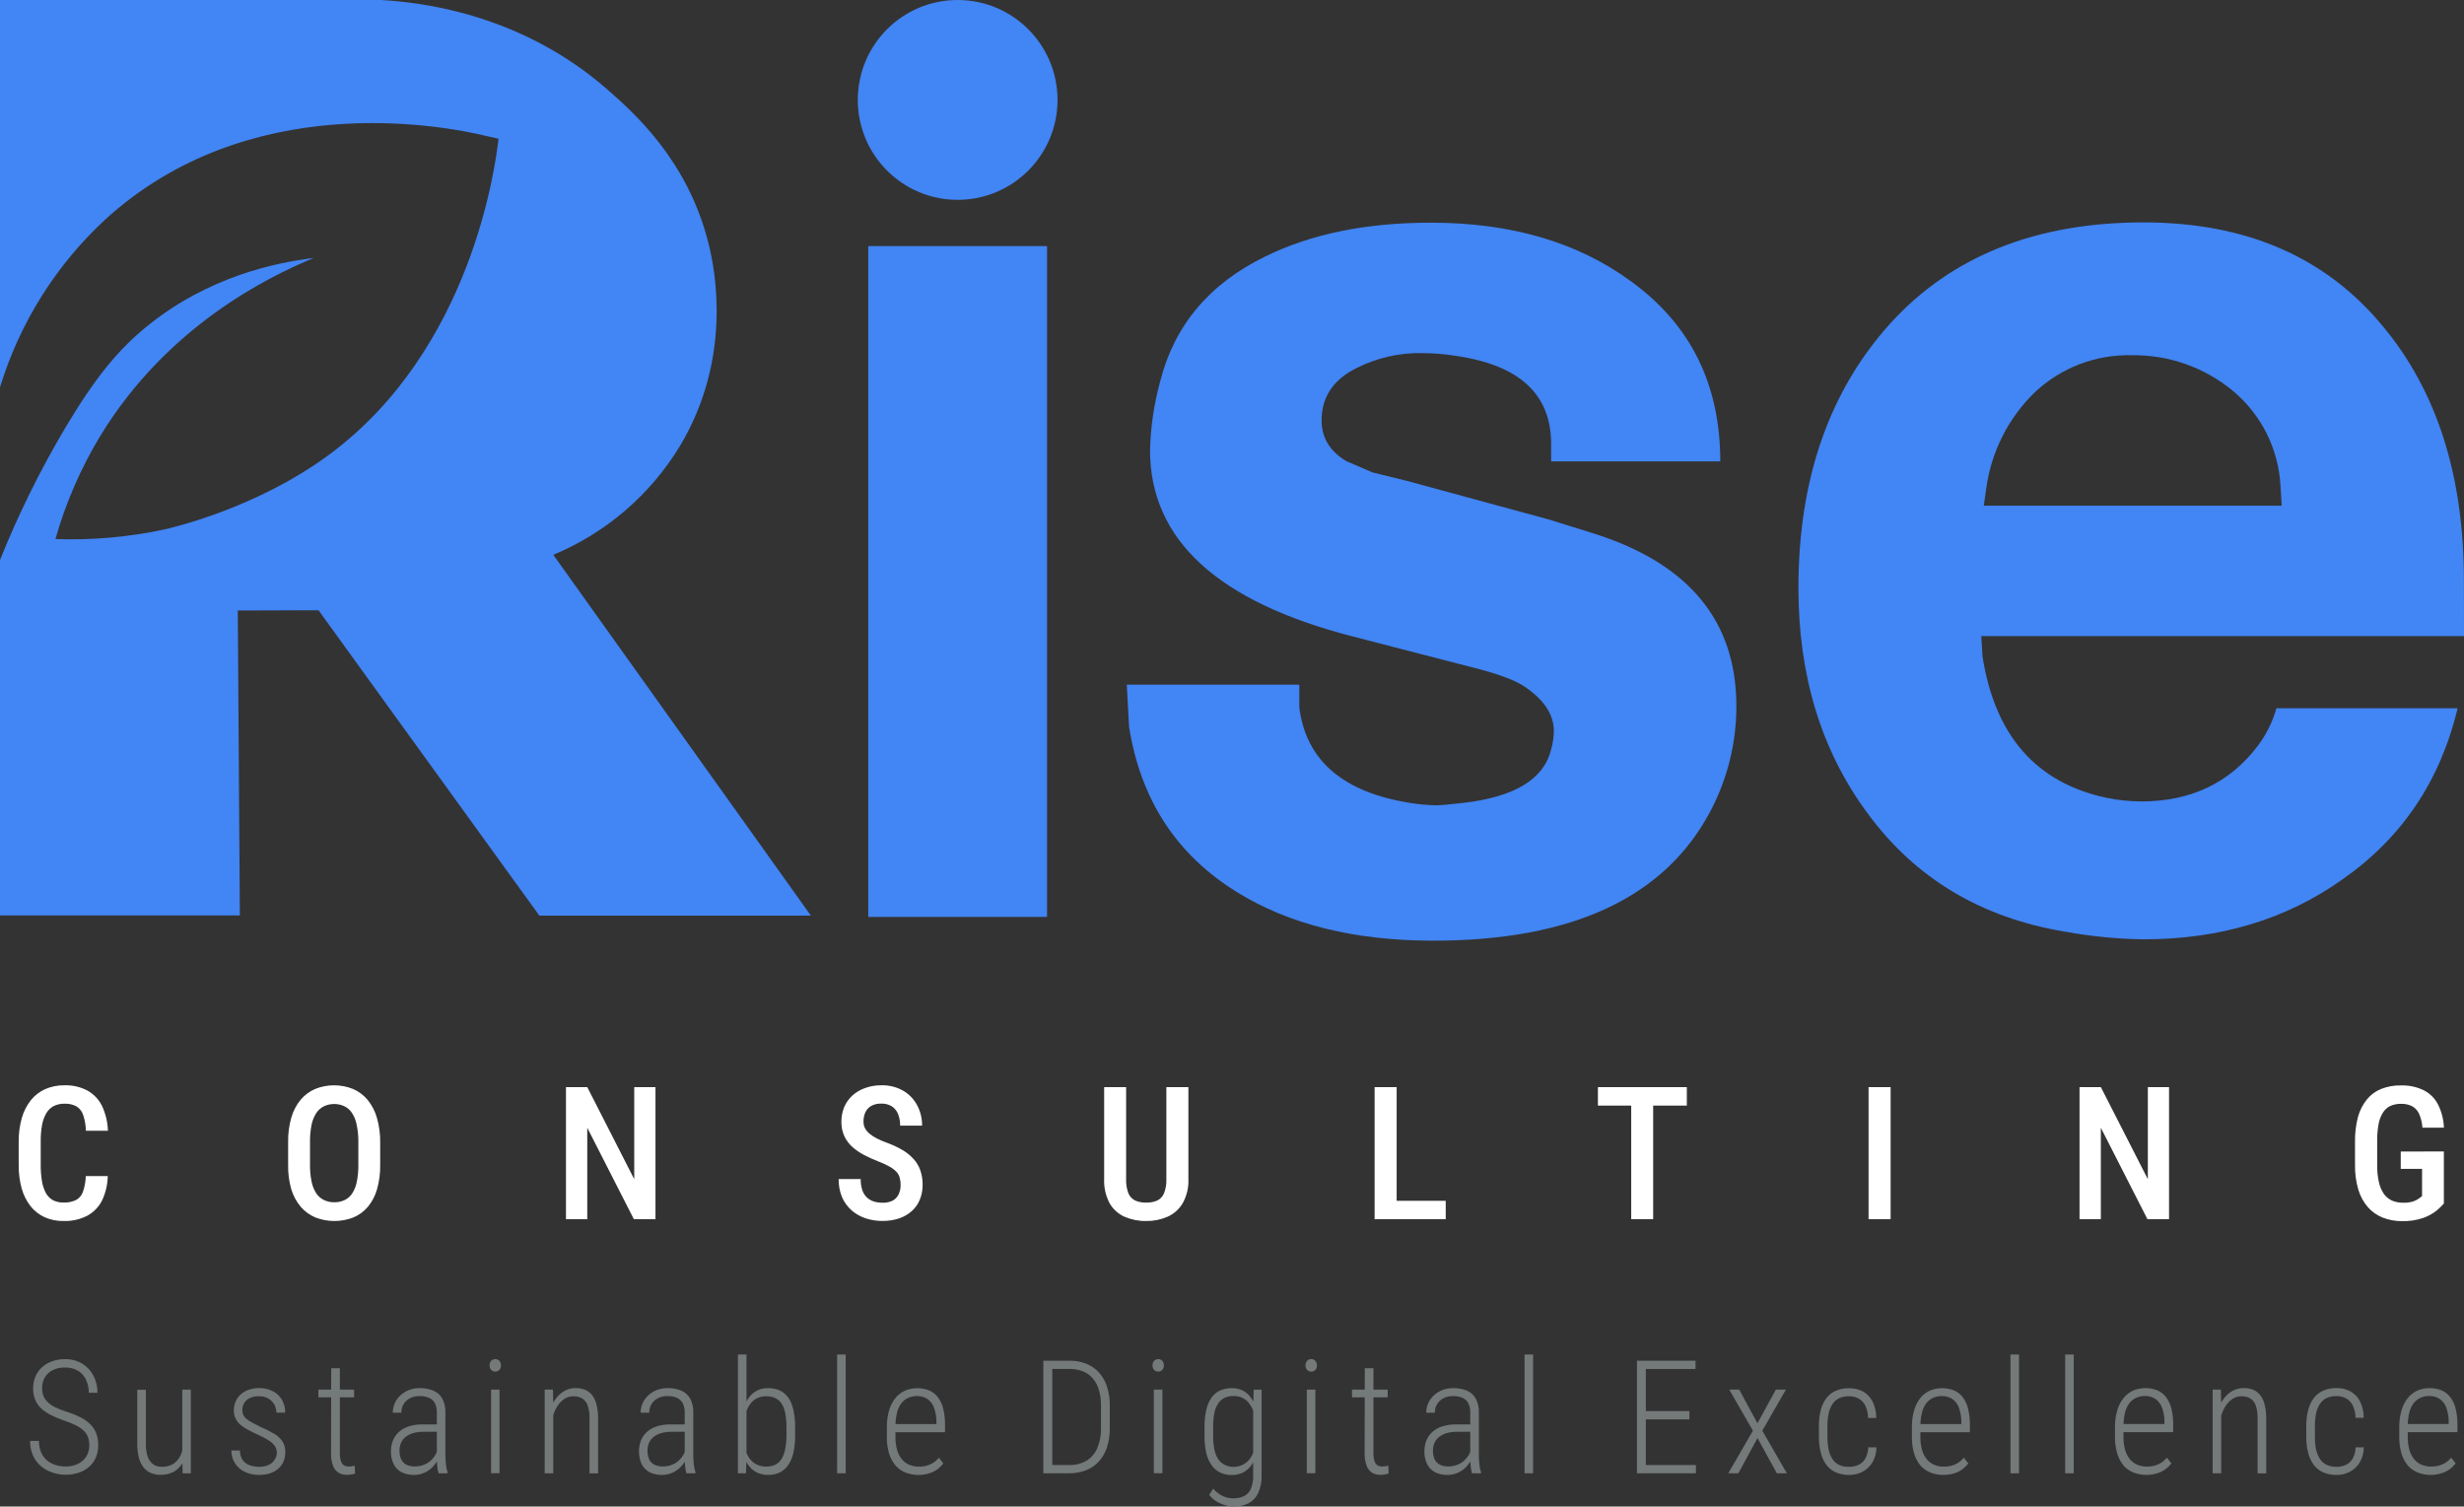 <svg width="1593" height="974" viewBox="0 0 1593 974" fill="none" xmlns="http://www.w3.org/2000/svg">
<rect x="0" y="0" width="1593" height="974" fill="#333333" stroke="none"/>
<path d="M524.245 591.941H348.686L205.925 394.538L153.728 394.703L155.068 591.817H0V362.033C11.759 332.763 25.729 304.432 41.787 277.284C61.866 243.459 76.833 225.721 95.057 210.912C134.597 178.84 178.033 169.786 202.833 166.775C172.488 179.315 107.673 211.387 64.711 282.028C52.165 302.789 42.458 325.139 35.85 348.482C59.335 349.332 82.835 347.281 105.818 342.377C110.271 341.407 165.478 328.929 212.873 293.887C304.775 225.824 320.237 107.807 322.298 89.699L314.712 87.987C285.088 80.809 160.283 57.544 67.865 142.086C36.069 171.548 12.652 208.919 0 250.389L0 0H246.187C271.276 1.382 336.214 8.456 392.555 57.75C410.49 73.405 445.145 104.466 458.215 158.03C462.338 174.53 473.552 231.599 439.661 288.215C420.523 319.821 391.821 344.506 357.715 358.691C413.253 436.407 468.763 514.156 524.245 591.941Z" fill="#4285F4"/>
<path d="M561.328 159.102V592.786H676.918V159.102H561.328Z" fill="#4285F4"/>
<path d="M728.477 442.658H840.005V457.322C844.307 491.56 868.145 512.144 911.519 519.074C917.334 520.029 923.212 520.553 929.104 520.641C930.691 520.641 936.299 520.146 945.967 519.074C979.158 515.279 998.11 503.777 1002.82 484.568C1003.93 480.675 1004.52 476.652 1004.58 472.605C1004.58 461.88 998.11 452.2 985.177 443.565C979.323 439.784 969.455 436.064 955.574 432.407L874.412 411.431C787.141 388.977 743.505 348.841 743.505 291.022C743.872 276.108 746.046 261.295 749.978 246.905C759.118 210.44 781.849 183.379 818.173 165.724C847.722 151.218 883.331 143.965 925.002 143.965C976.856 143.965 1019.98 156.581 1054.36 181.812C1092.91 209.656 1112.19 248.486 1112.19 298.303H1002.82V286.917C1002.82 254.88 982.243 235.925 941.081 230.054C933.882 228.896 926.603 228.303 919.312 228.28C904.547 228.013 889.943 231.377 876.782 238.077C861.871 245.557 854.422 256.798 854.436 271.799C854.436 283.061 859.796 291.854 870.515 298.179L887.358 305.418L909.705 310.925L1001.24 335.82L1029.48 344.626C1091.53 363.959 1122.56 401.208 1122.58 456.373C1122.64 480.166 1116.84 503.607 1105.69 524.622C1076.17 580.296 1016.47 608.14 926.589 608.153C875.807 608.153 833.532 597.697 799.764 576.783C760.719 552.72 737.451 517.1 729.961 469.924L728.477 442.658Z" fill="#4285F4"/>
<path d="M1593 411.244H1280.92L1281.69 424.196C1289.67 475.553 1316.38 506.078 1361.82 515.772C1369.24 517.316 1376.79 518.104 1384.37 518.123C1416.48 518.123 1441.62 506.099 1459.8 482.05C1465.23 474.793 1469.27 466.599 1471.74 457.877H1588.89C1577.64 504.93 1552.76 541.856 1514.25 568.655C1477.96 594.395 1435.19 607.272 1385.94 607.285C1368.97 607.044 1352.06 605.402 1335.37 602.377C1280.7 593.37 1237.93 567.685 1207.06 525.321C1177.48 485.226 1162.7 436.812 1162.7 380.079C1162.7 309.871 1182.55 252.809 1222.27 208.891C1261.85 165.496 1316.36 143.791 1385.79 143.777C1452.17 143.777 1503.83 166.245 1540.76 211.18C1575.56 253.035 1592.95 307.768 1592.94 375.377L1593 411.244ZM1282.55 326.928H1475.14L1474.36 314.182C1473.75 302.402 1470.72 290.875 1465.45 280.32C1460.19 269.766 1452.81 260.412 1443.76 252.843C1425.31 237.475 1401.96 229.247 1377.96 229.66C1354.78 229.15 1332.33 237.781 1315.45 253.689C1298.37 270.295 1287.33 292.153 1284.12 315.77L1282.55 326.928Z" fill="#4285F4"/>
<path d="M619.137 129.196C654.796 129.196 683.704 100.274 683.704 64.598C683.704 28.921 654.796 0 619.137 0C583.478 0 554.57 28.921 554.57 64.598C554.57 100.274 583.478 129.196 619.137 129.196Z" fill="#4285F4"/>
<path d="M55.457 760.365H69.661C69.569 765.828 68.311 771.207 65.971 776.143C63.837 780.332 60.479 783.77 56.343 786.002C51.642 788.385 46.418 789.548 41.15 789.385C36.924 789.477 32.73 788.639 28.863 786.93C25.321 785.307 22.208 782.877 19.772 779.835C17.138 776.425 15.185 772.538 14.02 768.388C12.671 763.401 12.018 758.251 12.082 753.084V737.946C12.037 732.772 12.731 727.619 14.144 722.642C15.341 718.481 17.337 714.593 20.019 711.195C22.495 708.126 25.669 705.693 29.276 704.1C33.178 702.414 37.394 701.577 41.645 701.645C46.817 701.474 51.945 702.646 56.529 705.049C60.621 707.325 63.916 710.802 65.971 715.011C68.312 720.038 69.603 725.492 69.764 731.036H55.519C55.47 727.562 54.879 724.118 53.766 720.827C53.029 718.51 51.485 716.534 49.417 715.258C47.037 714.011 44.369 713.42 41.686 713.546C39.268 713.486 36.871 714.01 34.697 715.072C32.732 716.142 31.093 717.724 29.956 719.651C28.615 722.001 27.681 724.56 27.193 727.221C26.574 730.719 26.284 734.269 26.328 737.822V753.084C26.294 756.537 26.549 759.987 27.09 763.397C27.479 766.079 28.308 768.678 29.544 771.09C30.577 773.061 32.141 774.705 34.058 775.834C36.223 776.967 38.647 777.515 41.088 777.422C43.857 777.555 46.617 777.01 49.128 775.834C51.22 774.697 52.815 772.823 53.602 770.574C54.746 767.288 55.372 763.844 55.457 760.365ZM245.797 738.544V753.084C245.902 758.438 245.207 763.777 243.736 768.925C242.556 773.094 240.52 776.972 237.757 780.31C235.213 783.289 231.998 785.622 228.377 787.116C220.522 790.141 211.824 790.141 203.969 787.116C200.345 785.595 197.116 783.267 194.527 780.31C191.717 776.972 189.613 773.099 188.343 768.925C186.86 763.779 186.165 758.438 186.281 753.084V738.544C186.163 733.129 186.858 727.727 188.343 722.518C189.542 718.294 191.598 714.362 194.383 710.968C196.948 707.939 200.18 705.546 203.825 703.976C211.637 700.875 220.338 700.875 228.151 703.976C231.805 705.53 235.04 707.925 237.592 710.968C240.369 714.368 242.424 718.298 243.633 722.518C245.141 727.724 245.871 733.124 245.797 738.544ZM231.676 753.084V738.379C231.74 734.638 231.381 730.901 230.604 727.241C230.114 724.527 229.099 721.934 227.615 719.61C226.415 717.721 224.717 716.201 222.708 715.217C220.625 714.238 218.351 713.731 216.049 713.731C213.748 713.731 211.474 714.238 209.391 715.217C207.388 716.218 205.687 717.734 204.464 719.61C202.983 721.943 201.949 724.53 201.413 727.241C200.698 730.909 200.366 734.642 200.423 738.379V753.043C200.367 756.749 200.72 760.449 201.474 764.078C202.015 766.748 203.05 769.295 204.526 771.585C205.789 773.418 207.509 774.889 209.514 775.855C211.582 776.83 213.846 777.317 216.132 777.278C218.438 777.319 220.722 776.832 222.811 775.855C224.795 774.907 226.479 773.429 227.676 771.585C229.147 769.299 230.162 766.75 230.666 764.078C231.391 760.459 231.73 756.774 231.676 753.084ZM423.768 702.821V788.23H409.812L379.672 729.097V788.23H365.901V702.821H379.672L410.039 762.345V702.821H423.768ZM582.258 766.161C582.284 764.581 582.09 763.005 581.681 761.479C581.328 760.053 580.619 758.74 579.619 757.663C578.358 756.332 576.898 755.205 575.29 754.322C573 753.016 570.608 751.898 568.137 750.981C564.913 749.748 561.761 748.336 558.695 746.753C555.943 745.285 553.364 743.514 551.006 741.472C548.846 739.502 547.095 737.126 545.852 734.481C544.542 731.573 543.901 728.408 543.976 725.22C543.94 721.961 544.557 718.728 545.79 715.712C547.004 712.885 548.802 710.347 551.067 708.266C553.465 706.111 556.268 704.456 559.313 703.399C562.679 702.195 566.233 701.601 569.807 701.645C574.752 701.503 579.642 702.716 583.949 705.152C587.781 707.396 590.908 710.668 592.978 714.598C595.11 718.646 596.201 723.161 596.153 727.736H581.949C581.99 725.216 581.557 722.712 580.671 720.352C579.879 718.302 578.485 716.54 576.671 715.299C574.58 714.016 572.155 713.385 569.704 713.484C567.435 713.401 565.185 713.928 563.189 715.011C561.555 715.98 560.249 717.417 559.437 719.136C558.623 721.044 558.223 723.104 558.262 725.179C558.241 726.67 558.588 728.143 559.272 729.469C559.996 730.791 560.969 731.961 562.138 732.913C563.546 734.085 565.081 735.095 566.714 735.924C568.717 736.949 570.782 737.845 572.899 738.606C576.527 739.882 580.026 741.498 583.351 743.432C586.089 745.004 588.559 747.002 590.669 749.351C592.604 751.469 594.084 753.961 595.019 756.673C596.034 759.682 596.529 762.841 596.483 766.016C596.522 769.311 595.898 772.579 594.648 775.628C593.519 778.434 591.755 780.941 589.494 782.95C587.088 785.068 584.285 786.688 581.248 787.714C577.768 788.847 574.125 789.397 570.466 789.343C566.864 789.359 563.281 788.81 559.849 787.714C556.545 786.651 553.478 784.956 550.82 782.723C548.113 780.389 545.952 777.488 544.491 774.225C542.89 770.438 542.11 766.353 542.203 762.242H556.448C556.396 764.631 556.731 767.013 557.437 769.296C558.022 771.078 559.01 772.702 560.324 774.04C561.609 775.264 563.152 776.187 564.838 776.741C566.736 777.315 568.711 777.594 570.693 777.566C572.948 777.653 575.188 777.171 577.207 776.164C578.879 775.222 580.212 773.779 581.021 772.039C581.856 770.193 582.278 768.187 582.258 766.161ZM754.065 702.821H768.311V762.118C768.573 767.619 767.295 773.083 764.62 777.896C762.332 781.764 758.895 784.821 754.787 786.641C750.456 788.518 745.776 789.453 741.057 789.385C736.243 789.473 731.465 788.538 727.039 786.641C722.97 784.827 719.584 781.764 717.37 777.896C714.818 773.043 713.602 767.597 713.845 762.118V702.821H728.049V762.118C727.9 765.337 728.412 768.552 729.554 771.565C730.437 773.601 732.026 775.249 734.027 776.205C736.258 777.109 738.651 777.545 741.057 777.484C743.443 777.547 745.817 777.111 748.025 776.205C750.044 775.273 751.64 773.617 752.499 771.565C753.687 768.563 754.221 765.343 754.065 762.118V702.821ZM934.675 776.308V788.23H899.197V776.308H934.675ZM902.949 702.821V788.23H888.703V702.821H902.949ZM1068.78 702.821V788.23H1054.59V702.821H1068.78ZM1090.55 702.821V714.784H1033.07V702.821H1090.55ZM1222.3 702.821V788.23H1208.05V702.821H1222.3ZM1402.31 702.821V788.23H1388.35L1358.22 729.097V788.23H1344.44V702.821H1358.22L1388.6 762.345V702.821H1402.31ZM1579.99 744.401V778.082C1578.53 779.76 1576.92 781.306 1575.19 782.702C1572.61 784.734 1569.71 786.323 1566.61 787.405C1562.28 788.876 1557.71 789.574 1553.13 789.467C1548.84 789.529 1544.58 788.774 1540.58 787.24C1536.87 785.783 1533.56 783.473 1530.91 780.495C1528.07 777.222 1525.97 773.383 1524.72 769.234C1523.18 764.022 1522.44 758.603 1522.54 753.167V737.966C1522.46 732.588 1523.11 727.224 1524.48 722.023C1525.61 717.886 1527.59 714.03 1530.29 710.7C1532.75 707.703 1535.94 705.382 1539.55 703.955C1543.55 702.403 1547.81 701.646 1552.1 701.728C1557.27 701.548 1562.4 702.631 1567.05 704.884C1571.03 706.917 1574.26 710.168 1576.26 714.165C1578.56 718.805 1579.84 723.882 1580.01 729.056H1566.12C1565.95 726.043 1565.25 723.084 1564.06 720.311C1563.18 718.199 1561.64 716.432 1559.67 715.279C1557.4 714.107 1554.88 713.539 1552.33 713.629C1549.91 713.569 1547.51 714.048 1545.3 715.031C1543.31 716.012 1541.64 717.544 1540.5 719.445C1539.11 721.75 1538.17 724.298 1537.73 726.952C1537.11 730.555 1536.82 734.207 1536.87 737.863V753.167C1536.81 756.896 1537.18 760.62 1537.98 764.263C1538.56 766.98 1539.66 769.562 1541.2 771.874C1542.57 773.765 1544.41 775.265 1546.54 776.226C1548.83 777.149 1551.28 777.605 1553.75 777.566C1555.89 777.642 1558.03 777.363 1560.08 776.741C1561.38 776.337 1562.6 775.724 1563.71 774.926C1564.61 774.225 1565.34 773.668 1565.89 773.297V755.683H1552.1V744.484L1579.99 744.401Z" fill="white"/>
<path d="M57.72 934.503C57.754 932.71 57.482 930.925 56.916 929.223C56.352 927.67 55.451 926.261 54.278 925.098C52.8 923.676 51.11 922.493 49.268 921.592C46.737 920.333 44.119 919.258 41.434 918.374C38.609 917.437 35.853 916.299 33.188 914.971C30.876 913.841 28.727 912.405 26.798 910.702C25.073 909.137 23.708 907.215 22.798 905.071C21.829 902.682 21.359 900.12 21.417 897.543C21.39 894.909 21.902 892.298 22.922 889.87C23.896 887.592 25.352 885.552 27.189 883.889C29.096 882.195 31.316 880.891 33.724 880.053C36.373 879.122 39.163 878.661 41.97 878.691C45.911 878.583 49.801 879.599 53.185 881.62C56.292 883.514 58.811 886.235 60.462 889.478C62.188 892.876 63.065 896.64 63.019 900.451H57.391C57.452 897.534 56.845 894.641 55.618 891.995C54.492 889.583 52.677 887.559 50.402 886.178C47.867 884.722 44.974 884.008 42.053 884.116C39.194 884.005 36.355 884.63 33.807 885.931C31.732 887.016 30.014 888.678 28.859 890.716C27.938 892.47 27.387 894.396 27.242 896.372C27.096 898.348 27.359 900.334 28.014 902.204C28.582 903.765 29.498 905.176 30.694 906.329C32.17 907.723 33.845 908.89 35.662 909.794C38.111 911.004 40.664 911.991 43.29 912.744C46.283 913.692 49.199 914.871 52.01 916.27C54.347 917.431 56.489 918.948 58.359 920.767C60.05 922.452 61.377 924.467 62.256 926.686C63.14 929.13 63.559 931.719 63.493 934.317C63.54 937.07 63.013 939.803 61.947 942.341C60.95 944.639 59.458 946.689 57.576 948.342C55.614 950.032 53.337 951.315 50.876 952.117C48.141 953.008 45.279 953.447 42.403 953.416C39.64 953.408 36.894 952.977 34.26 952.138C31.575 951.295 29.066 949.967 26.859 948.219C24.582 946.397 22.756 944.075 21.52 941.433C20.089 938.34 19.383 934.961 19.459 931.554H25.21C25.129 934.212 25.644 936.854 26.715 939.288C27.633 941.269 28.994 943.013 30.694 944.382C32.322 945.678 34.194 946.632 36.198 947.187C38.208 947.771 40.29 948.07 42.383 948.074C45.189 948.145 47.972 947.552 50.505 946.342C52.677 945.283 54.511 943.64 55.803 941.598C57.096 939.46 57.76 937.001 57.72 934.503Z" fill="#74797A"/>
<path d="M118.846 929.902L121.547 929.799C121.575 932.969 121.236 936.132 120.537 939.224C119.987 941.876 118.96 944.406 117.506 946.691C116.109 948.789 114.21 950.505 111.981 951.682C109.421 952.948 106.589 953.564 103.735 953.476C101.617 953.511 99.514 953.118 97.551 952.321C95.723 951.532 94.116 950.307 92.871 948.753C91.446 946.919 90.408 944.814 89.82 942.566C89.052 939.484 88.691 936.315 88.748 933.14V898.49H94.293V933.243C94.243 935.661 94.513 938.074 95.097 940.421C95.5 942.103 96.259 943.678 97.324 945.041C98.18 946.109 99.284 946.952 100.54 947.495C101.763 947.999 103.072 948.258 104.395 948.258C107.467 948.43 110.504 947.534 112.991 945.721C115.152 943.964 116.727 941.59 117.506 938.915C118.427 936.001 118.879 932.958 118.846 929.902ZM117.836 939.988V898.387H123.382V952.486H118.042L117.836 939.988Z" fill="#74797A"/>
<path d="M178.981 939.207C179.006 937.748 178.605 936.315 177.827 935.082C176.823 933.612 175.524 932.369 174.013 931.431C171.694 929.941 169.261 928.637 166.736 927.533C164.303 926.419 162.118 925.367 160.201 924.336C158.456 923.419 156.817 922.312 155.315 921.036C154.045 919.924 153.008 918.571 152.264 917.055C151.519 915.397 151.152 913.593 151.192 911.775C151.159 909.84 151.537 907.921 152.301 906.143C153.065 904.365 154.198 902.77 155.624 901.463C157.136 900.141 158.895 899.131 160.798 898.493C162.944 897.74 165.204 897.37 167.478 897.4C170.619 897.327 173.728 898.036 176.528 899.462C178.936 900.747 180.941 902.674 182.321 905.031C183.729 907.548 184.441 910.396 184.382 913.281H178.692C178.703 911.461 178.242 909.67 177.352 908.083C176.466 906.456 175.146 905.107 173.539 904.185C171.657 903.119 169.515 902.597 167.354 902.68C165.213 902.581 163.083 903.035 161.169 904C159.709 904.764 158.505 905.94 157.706 907.382C157.03 908.696 156.677 910.153 156.675 911.631C156.658 912.633 156.841 913.629 157.211 914.56C157.625 915.497 158.237 916.335 159.005 917.014C160.106 917.973 161.317 918.797 162.613 919.468C164.159 920.314 166.076 921.325 168.385 922.48C171.334 923.735 174.205 925.167 176.981 926.77C179.173 927.989 181.067 929.679 182.527 931.72C183.89 933.835 184.567 936.32 184.465 938.835C184.497 940.925 184.09 942.998 183.269 944.92C182.491 946.699 181.33 948.284 179.867 949.56C178.312 950.894 176.503 951.897 174.549 952.51C172.309 953.218 169.971 953.566 167.622 953.541C164.218 953.643 160.843 952.884 157.809 951.334C155.307 950.06 153.21 948.113 151.753 945.712C150.296 943.311 149.538 940.551 149.563 937.742H155.109C155.05 940.09 155.775 942.391 157.17 944.28C158.386 945.788 160.033 946.889 161.891 947.436C163.7 947.998 165.583 948.284 167.478 948.282C169.602 948.343 171.714 947.935 173.662 947.085C175.229 946.392 176.555 945.251 177.476 943.806C178.417 942.453 178.94 940.854 178.981 939.207Z" fill="#74797A"/>
<path d="M228.933 898.39V903.382H205.844V898.37L228.933 898.39ZM214.131 884.551H219.738V939.249C219.644 941.18 219.917 943.112 220.542 944.941C220.896 946.011 221.629 946.914 222.604 947.478C223.494 947.896 224.466 948.107 225.449 948.097C226.139 948.098 226.828 948.05 227.51 947.952C228.126 947.87 228.733 947.732 229.324 947.54L229.531 952.655C228.754 952.93 227.954 953.13 227.139 953.253C226.11 953.42 225.069 953.503 224.026 953.5C222.242 953.522 220.484 953.066 218.934 952.181C217.301 951.133 216.049 949.585 215.368 947.767C214.364 945.058 213.908 942.176 214.028 939.29L214.131 884.551Z" fill="#74797A"/>
<path d="M283.522 920.889L283.625 925.654H273.977C271.687 925.612 269.404 925.897 267.194 926.499C265.401 926.97 263.724 927.805 262.267 928.954C260.988 929.962 259.969 931.264 259.299 932.749C258.597 934.339 258.252 936.064 258.289 937.802C258.211 939.811 258.606 941.811 259.443 943.639C260.166 945.106 261.365 946.284 262.845 946.98C264.51 947.724 266.319 948.09 268.143 948.053C270.644 948.097 273.119 947.539 275.358 946.423C277.38 945.385 279.136 943.896 280.491 942.071C281.767 940.358 282.653 938.387 283.089 936.296L284.573 939.699C284.189 941.333 283.571 942.903 282.738 944.361C281.797 946.03 280.616 947.552 279.234 948.878C277.746 950.288 276.023 951.426 274.142 952.239C272.057 953.128 269.81 953.571 267.545 953.539C264.836 953.607 262.15 953.028 259.711 951.848C257.501 950.712 255.704 948.908 254.578 946.691C253.281 944.052 252.651 941.134 252.743 938.194C252.72 935.836 253.154 933.497 254.021 931.305C254.866 929.207 256.169 927.326 257.835 925.798C259.687 924.142 261.874 922.904 264.246 922.168C267.142 921.269 270.162 920.838 273.194 920.889H283.522ZM282.429 942.793V913.341C282.521 911.202 282.074 909.074 281.13 907.153C280.297 905.595 278.96 904.366 277.337 903.667C275.371 902.888 273.267 902.516 271.153 902.574C269.05 902.532 266.969 903.007 265.092 903.956C263.384 904.802 261.953 906.119 260.969 907.751C259.955 909.429 259.44 911.36 259.484 913.32H253.939C253.928 911.243 254.348 909.187 255.171 907.281C255.994 905.375 257.203 903.66 258.722 902.244C260.323 900.719 262.207 899.521 264.267 898.717C266.546 897.827 268.975 897.385 271.421 897.418C274.36 897.363 277.281 897.889 280.017 898.965C282.486 899.963 284.553 901.756 285.892 904.059C287.413 906.951 288.126 910.201 287.954 913.464V941.123C287.954 943.075 288.085 945.025 288.346 946.959C288.512 948.606 288.851 950.231 289.356 951.806V952.508H283.522C283.086 951.043 282.809 949.535 282.697 948.011C282.52 946.278 282.431 944.536 282.429 942.793Z" fill="#74797A"/>
<path d="M316.527 882.753C316.489 881.689 316.841 880.648 317.516 879.824C317.861 879.453 318.279 879.158 318.744 878.955C319.209 878.753 319.71 878.648 320.217 878.648C320.723 878.648 321.225 878.753 321.689 878.955C322.154 879.158 322.572 879.453 322.917 879.824C323.577 880.655 323.92 881.693 323.886 882.753C323.917 883.788 323.573 884.799 322.917 885.599C322.569 885.965 322.15 886.256 321.686 886.455C321.221 886.654 320.722 886.757 320.217 886.757C319.712 886.757 319.212 886.654 318.748 886.455C318.284 886.256 317.865 885.965 317.516 885.599C316.839 884.81 316.486 883.793 316.527 882.753ZM322.938 898.346V952.445H317.475V898.387L322.938 898.346Z" fill="#74797A"/>
<path d="M357.694 909.937V952.486H352.148V898.387H357.488L357.694 909.937ZM356.436 922.085L353.983 920.641C354.096 917.585 354.63 914.559 355.571 911.648C356.407 908.981 357.682 906.472 359.343 904.223C360.841 902.158 362.768 900.441 364.992 899.191C367.196 897.984 369.674 897.366 372.186 897.397C374.258 897.364 376.317 897.735 378.247 898.49C380.033 899.234 381.6 900.419 382.803 901.934C384.185 903.771 385.162 905.88 385.669 908.122C386.4 911.111 386.739 914.182 386.679 917.259V952.548H381.133V917.197C381.244 914.243 380.818 911.294 379.876 908.493C379.242 906.632 377.981 905.05 376.309 904.017C374.595 903.094 372.668 902.639 370.723 902.697C368.558 902.664 366.437 903.313 364.662 904.553C362.865 905.825 361.349 907.454 360.209 909.338C358.993 911.307 358.062 913.439 357.447 915.67C356.837 917.756 356.497 919.912 356.436 922.085Z" fill="#74797A"/>
<path d="M443.866 920.889L443.969 925.654H434.321C432.025 925.613 429.734 925.898 427.518 926.499C425.73 926.97 424.06 927.805 422.611 928.954C421.329 929.964 420.304 931.265 419.622 932.749C418.937 934.344 418.6 936.066 418.633 937.802C418.555 939.811 418.95 941.811 419.787 943.639C420.51 945.106 421.709 946.284 423.189 946.98C424.848 947.721 426.649 948.087 428.466 948.053C430.974 948.099 433.456 947.54 435.702 946.423C437.721 945.39 439.472 943.9 440.815 942.071C442.106 940.368 442.994 938.393 443.412 936.296L444.917 939.699C444.534 941.337 443.909 942.908 443.062 944.361C442.135 946.034 440.96 947.556 439.578 948.878C438.086 950.293 436.355 951.431 434.465 952.239C432.381 953.13 430.134 953.573 427.868 953.539C425.166 953.607 422.487 953.027 420.055 951.848C417.838 950.713 416.035 948.909 414.901 946.691C413.803 944.289 413.19 941.692 413.098 939.052C413.006 936.411 413.437 933.778 414.365 931.305C415.209 929.207 416.513 927.326 418.179 925.798C420.027 924.147 422.205 922.909 424.57 922.168C427.466 921.272 430.486 920.841 433.517 920.889H443.866ZM442.67 942.793V913.341C442.761 911.202 442.315 909.074 441.371 907.153C440.538 905.595 439.201 904.366 437.578 903.667C435.612 902.888 433.508 902.516 431.393 902.574C429.291 902.532 427.21 903.007 425.333 903.956C423.631 904.811 422.202 906.125 421.209 907.751C420.216 909.436 419.71 911.364 419.746 913.32H414.2C414.195 911.258 414.609 909.216 415.417 907.318C416.248 905.407 417.453 903.681 418.962 902.244C420.568 900.724 422.45 899.526 424.508 898.717C426.794 897.829 429.23 897.387 431.682 897.418C434.621 897.363 437.543 897.889 440.279 898.965C442.741 899.975 444.804 901.765 446.154 904.059C447.675 906.951 448.387 910.201 448.215 913.464V941.123C448.219 943.074 448.343 945.023 448.587 946.959C448.759 948.607 449.104 950.232 449.617 951.806V952.508H443.763C443.347 951.038 443.07 949.533 442.938 948.011C442.76 946.278 442.671 944.536 442.67 942.793Z" fill="#74797A"/>
<path d="M477.078 875.699H482.624V941.988L482.273 952.487H477.078V875.699ZM514.062 922.951V928.005C514.116 931.818 513.729 935.624 512.907 939.348C512.297 942.19 511.142 944.887 509.506 947.289C508.121 949.302 506.239 950.922 504.043 951.992C501.731 953.057 499.208 953.586 496.663 953.538C494.221 953.594 491.797 953.101 489.571 952.095C487.558 951.127 485.789 949.717 484.397 947.97C482.917 946.117 481.767 944.024 480.995 941.782C480.116 939.229 479.522 936.587 479.222 933.903V917.816C479.574 914.975 480.21 912.177 481.119 909.463C481.899 907.13 483.07 904.947 484.582 903.007C485.947 901.266 487.688 899.855 489.674 898.882C491.827 897.876 494.184 897.381 496.56 897.438C499.121 897.386 501.665 897.878 504.022 898.882C506.213 899.873 508.104 901.424 509.506 903.378C511.164 905.768 512.321 908.469 512.907 911.319C513.732 915.14 514.119 919.043 514.062 922.951ZM508.454 928.005V922.951C508.499 919.931 508.257 916.913 507.733 913.938C507.369 911.717 506.593 909.583 505.445 907.648C504.448 906.04 503.019 904.747 501.322 903.914C499.454 903.059 497.417 902.643 495.364 902.698C493.31 902.634 491.272 903.073 489.427 903.976C487.814 904.768 486.404 905.918 485.304 907.338C484.232 908.734 483.364 910.276 482.727 911.917C482.088 913.494 481.612 915.132 481.304 916.805V935.368C481.781 937.54 482.587 939.627 483.696 941.555C484.811 943.505 486.39 945.148 488.293 946.34C490.255 947.429 492.442 948.051 494.684 948.159C496.925 948.266 499.161 947.856 501.219 946.959C502.871 946.101 504.26 944.811 505.239 943.226C506.399 941.327 507.196 939.229 507.589 937.038C508.167 934.062 508.457 931.037 508.454 928.005Z" fill="#74797A"/>
<path d="M546.756 875.699V952.487H541.211V875.699H546.756Z" fill="#74797A"/>
<path d="M593.825 953.54C591.01 953.564 588.214 953.067 585.579 952.075C583.094 951.103 580.87 949.563 579.085 947.579C577.16 945.35 575.721 942.744 574.859 939.927C573.805 936.382 573.304 932.694 573.375 928.996V922.808C573.296 918.892 573.831 914.988 574.962 911.238C575.868 908.356 577.34 905.684 579.291 903.379C580.979 901.424 583.096 899.885 585.476 898.883C590.367 896.971 595.799 896.971 600.69 898.883C602.929 899.84 604.882 901.361 606.359 903.297C608.006 905.508 609.179 908.036 609.802 910.722C610.634 914.179 611.021 917.727 610.956 921.282V925.943H576.673V920.684H605.411V919.343C605.424 916.272 604.929 913.219 603.947 910.309C603.169 908.044 601.734 906.062 599.824 904.617C597.787 903.207 595.353 902.484 592.877 902.554C590.935 902.532 589.011 902.918 587.228 903.689C585.462 904.456 583.922 905.663 582.755 907.195C581.387 909.037 580.418 911.145 579.91 913.383C579.197 916.43 578.865 919.555 578.92 922.684V928.872C578.874 931.761 579.235 934.643 579.992 937.431C580.605 939.611 581.65 941.645 583.064 943.413C584.351 944.98 586 946.212 587.867 947.002C589.83 947.801 591.933 948.201 594.052 948.177C596.565 948.226 599.059 947.741 601.37 946.754C603.553 945.76 605.478 944.278 606.998 942.423L609.884 946.115C608.853 947.484 607.639 948.705 606.277 949.745C604.689 950.929 602.911 951.836 601.02 952.426C598.694 953.168 596.267 953.544 593.825 953.54Z" fill="#74797A"/>
<path d="M680.303 879.702V952.488H674.531V879.702H680.303ZM691.25 952.488H677.603V947.147H691.188C695.087 947.268 698.944 946.319 702.341 944.403C705.461 942.513 707.912 939.693 709.35 936.339C711.087 932.248 711.917 927.829 711.783 923.386V908.639C711.843 905.186 711.377 901.743 710.402 898.43C709.614 895.704 708.25 893.178 706.402 891.026C704.672 889.04 702.486 887.504 700.032 886.55C697.346 885.507 694.482 884.995 691.601 885.044H677.294V879.702H691.601C695.202 879.648 698.779 880.292 702.135 881.6C705.27 882.817 708.089 884.728 710.381 887.189C712.755 889.824 714.546 892.931 715.638 896.306C716.934 900.3 717.561 904.482 717.493 908.681V923.325C717.566 927.558 716.939 931.774 715.638 935.803C714.55 939.194 712.743 942.311 710.34 944.94C708.051 947.405 705.231 949.316 702.094 950.529C698.624 951.872 694.929 952.537 691.209 952.488H691.25Z" fill="#74797A"/>
<path d="M745.114 882.753C745.07 881.692 745.415 880.65 746.082 879.824C746.428 879.453 746.846 879.158 747.31 878.955C747.775 878.753 748.276 878.648 748.783 878.648C749.29 878.648 749.791 878.753 750.256 878.955C750.72 879.158 751.138 879.453 751.484 879.824C752.143 880.655 752.487 881.693 752.453 882.753C752.483 883.788 752.139 884.799 751.484 885.599C751.135 885.965 750.716 886.256 750.252 886.455C749.788 886.654 749.288 886.757 748.783 886.757C748.278 886.757 747.778 886.654 747.314 886.455C746.85 886.256 746.431 885.965 746.082 885.599C745.413 884.806 745.067 883.79 745.114 882.753ZM751.504 898.346V952.445H745.959V898.387L751.504 898.346Z" fill="#74797A"/>
<path d="M778.722 928.008V922.955C778.652 919.03 779.054 915.11 779.917 911.281C780.528 908.441 781.706 905.755 783.381 903.382C784.818 901.428 786.735 899.88 788.947 898.885C791.278 897.89 793.793 897.398 796.327 897.442C798.709 897.387 801.072 897.881 803.233 898.885C805.217 899.854 806.952 901.265 808.304 903.01C809.781 904.963 810.93 907.144 811.706 909.466C812.625 912.177 813.26 914.977 813.603 917.819V933.969C813.313 936.654 812.718 939.297 811.83 941.847C811.066 944.089 809.922 946.182 808.449 948.035C807.052 949.778 805.284 951.187 803.274 952.16C801.061 953.162 798.652 953.655 796.224 953.604C793.706 953.643 791.212 953.114 788.926 952.057C786.709 950.985 784.801 949.367 783.381 947.354C781.709 944.96 780.519 942.263 779.876 939.414C779.028 935.673 778.64 931.843 778.722 928.008ZM810.51 898.39H815.643V953.851C815.792 957.787 815.03 961.705 813.417 965.298C812.112 968.097 809.944 970.403 807.232 971.878C804.249 973.326 800.961 974.034 797.646 973.94C795.727 973.92 793.819 973.636 791.977 973.094C789.974 972.511 788.06 971.658 786.287 970.558C784.544 969.462 783.008 968.065 781.752 966.433L784.35 962.431C786.031 964.393 788.093 965.993 790.41 967.134C792.541 968.151 794.873 968.68 797.234 968.681C799.672 968.761 802.094 968.267 804.305 967.237C806.272 966.22 807.824 964.55 808.696 962.514C809.786 959.775 810.291 956.838 810.18 953.893V910.291L810.51 898.39ZM784.308 922.955V928.008C784.27 931.017 784.533 934.023 785.092 936.98C785.5 939.169 786.303 941.266 787.462 943.167C788.469 944.766 789.895 946.058 791.586 946.901C794.613 948.441 798.118 948.754 801.37 947.775C804.623 946.795 807.372 944.598 809.047 941.641C810.199 939.635 811.04 937.465 811.541 935.206V916.644C811.198 914.977 810.715 913.342 810.098 911.755C809.46 910.115 808.593 908.573 807.521 907.177C806.414 905.762 805.006 904.614 803.398 903.815C801.554 902.907 799.515 902.468 797.461 902.536C795.435 902.488 793.425 902.904 791.586 903.753C789.899 904.601 788.474 905.891 787.462 907.486C786.296 909.386 785.486 911.483 785.071 913.674C784.501 916.733 784.245 919.843 784.308 922.955Z" fill="#74797A"/>
<path d="M844.01 882.753C843.976 881.693 844.319 880.655 844.979 879.824C845.313 879.433 845.731 879.124 846.203 878.92C846.675 878.716 847.187 878.623 847.7 878.649C848.207 878.627 848.712 878.721 849.177 878.925C849.641 879.129 850.053 879.436 850.38 879.824C851.07 880.641 851.437 881.683 851.411 882.753C851.457 883.79 851.111 884.806 850.442 885.599C850.111 885.981 849.698 886.283 849.234 886.483C848.77 886.683 848.267 886.776 847.762 886.754C847.251 886.777 846.741 886.686 846.27 886.486C845.799 886.286 845.379 885.983 845.041 885.599C844.363 884.807 843.997 883.796 844.01 882.753ZM850.401 898.346V952.445H844.855V898.387L850.401 898.346Z" fill="#74797A"/>
<path d="M897.154 898.39V903.382H874.086V898.37L897.154 898.39ZM882.332 884.551H887.939V939.249C887.845 941.18 888.118 943.112 888.743 944.941C889.102 946.008 889.834 946.909 890.805 947.478C891.702 947.894 892.681 948.105 893.67 948.097C894.36 948.098 895.049 948.05 895.732 947.952C896.348 947.87 896.955 947.732 897.546 947.54L897.752 952.655C896.976 952.93 896.175 953.13 895.361 953.253C894.332 953.42 893.291 953.503 892.248 953.5C890.463 953.522 888.705 953.066 887.156 952.181C885.522 951.133 884.271 949.585 883.59 947.767C882.585 945.058 882.13 942.176 882.25 939.29L882.332 884.551Z" fill="#74797A"/>
<path d="M951.746 920.889L951.849 925.654H942.119C939.829 925.612 937.546 925.897 935.336 926.499C933.543 926.97 931.866 927.805 930.409 928.954C929.13 929.962 928.111 931.264 927.441 932.749C926.739 934.339 926.394 936.064 926.431 937.802C926.353 939.811 926.748 941.811 927.585 943.639C928.308 945.106 929.507 946.284 930.987 946.98C932.652 947.724 934.461 948.09 936.285 948.053C938.786 948.097 941.261 947.539 943.5 946.423C945.455 945.409 947.161 943.975 948.498 942.225C949.834 940.474 950.767 938.45 951.231 936.296L952.715 939.699C952.33 941.333 951.712 942.903 950.88 944.361C949.939 946.03 948.758 947.552 947.376 948.878C945.888 950.288 944.165 951.426 942.284 952.239C940.199 953.126 937.952 953.569 935.687 953.539C932.978 953.607 930.292 953.028 927.853 951.848C925.636 950.713 923.833 948.909 922.699 946.691C921.409 944.05 920.787 941.132 920.885 938.194C920.861 935.836 921.296 933.497 922.163 931.305C923.007 929.207 924.311 927.326 925.977 925.798C927.829 924.142 930.016 922.904 932.388 922.168C935.277 921.271 938.29 920.839 941.315 920.889H951.746ZM950.55 942.793V913.341C950.642 911.202 950.195 909.074 949.252 907.153C948.419 905.595 947.081 904.366 945.458 903.667C943.492 902.888 941.388 902.516 939.274 902.574C937.171 902.532 935.09 903.007 933.213 903.956C931.511 904.811 930.083 906.125 929.09 907.751C928.097 909.436 927.59 911.364 927.626 913.32H922.081C922.076 911.258 922.489 909.216 923.297 907.318C924.128 905.407 925.334 903.681 926.843 902.244C928.456 900.723 930.345 899.526 932.409 898.717C934.687 897.827 937.117 897.385 939.563 897.418C942.502 897.363 945.423 897.889 948.159 898.965C950.625 899.969 952.691 901.76 954.034 904.059C955.555 906.951 956.268 910.201 956.096 913.464V941.123C956.099 943.074 956.223 945.023 956.467 946.959C956.649 948.605 956.994 950.229 957.498 951.806V952.508H951.643C951.227 951.038 950.951 949.533 950.818 948.011C950.653 946.155 950.55 944.423 950.55 942.793Z" fill="#74797A"/>
<path d="M991.163 875.699V952.487H985.617V875.699H991.163Z" fill="#74797A"/>
<path d="M1064.05 879.703V952.489H1058.32V879.703H1064.05ZM1096.19 879.703V885.045H1062.46V879.703H1096.19ZM1092.19 912.25V917.653H1062.46V912.25H1092.19ZM1096.44 947.147V952.489H1062.46V947.147H1096.44Z" fill="#74797A"/>
<path d="M1124.41 898.387L1136.21 920.146L1148.1 898.387H1154.6L1139.34 924.952L1155.23 952.486H1148.74L1136.25 929.696L1123.88 952.486H1117.34L1133.28 924.952L1117.98 898.387H1124.41Z" fill="#74797A"/>
<path d="M1195.49 948.301C1197.49 948.311 1199.47 947.918 1201.31 947.146C1203.17 946.348 1204.73 944.984 1205.78 943.248C1207.1 940.951 1207.81 938.351 1207.84 935.699H1213.14C1213.14 939.14 1212.23 942.52 1210.5 945.496C1208.96 948.031 1206.77 950.105 1204.15 951.498C1201.5 952.88 1198.55 953.588 1195.56 953.56C1192.65 953.619 1189.75 953.079 1187.06 951.972C1184.62 950.937 1182.49 949.289 1180.88 947.187C1179.13 944.849 1177.88 942.183 1177.19 939.35C1176.29 935.811 1175.87 932.171 1175.93 928.522V922.334C1175.86 918.729 1176.26 915.13 1177.13 911.63C1177.82 908.81 1179.08 906.159 1180.82 903.833C1182.44 901.744 1184.57 900.104 1187 899.069C1189.69 897.963 1192.58 897.422 1195.49 897.481C1198.57 897.425 1201.61 898.134 1204.34 899.543C1206.98 901.001 1209.13 903.203 1210.52 905.875C1212.2 909.244 1213.06 912.96 1213.04 916.724H1207.74C1207.74 913.901 1207.1 911.115 1205.86 908.577C1204.9 906.667 1203.37 905.098 1201.49 904.081C1199.62 903.132 1197.55 902.65 1195.45 902.678C1193.2 902.608 1190.96 903.06 1188.92 903.998C1187.16 904.868 1185.67 906.201 1184.61 907.855C1183.42 909.749 1182.61 911.847 1182.2 914.043C1181.67 916.803 1181.42 919.608 1181.45 922.417V928.604C1181.42 931.427 1181.67 934.245 1182.2 937.019C1182.62 939.215 1183.44 941.314 1184.63 943.207C1185.69 944.867 1187.19 946.202 1188.96 947.064C1191.01 947.974 1193.25 948.398 1195.49 948.301Z" fill="#74797A"/>
<path d="M1256.44 953.54C1253.62 953.564 1250.83 953.068 1248.19 952.075C1245.71 951.103 1243.48 949.563 1241.7 947.579C1239.8 945.346 1238.4 942.739 1237.58 939.927C1236.5 936.385 1236 932.696 1236.07 928.996V922.808C1235.99 918.89 1236.53 914.984 1237.68 911.238C1238.53 908.363 1239.95 905.69 1241.86 903.379C1243.56 901.428 1245.67 899.89 1248.05 898.883C1252.94 896.971 1258.37 896.971 1263.26 898.883C1265.51 899.839 1267.47 901.36 1268.95 903.297C1270.6 905.508 1271.77 908.036 1272.39 910.722C1273.22 914.18 1273.6 917.728 1273.55 921.282V925.943H1239.31V920.684H1268.02V919.343C1268.04 916.272 1267.54 913.219 1266.56 910.309C1265.8 908.036 1264.36 906.05 1262.44 904.617C1260.4 903.204 1257.97 902.481 1255.49 902.554C1253.55 902.532 1251.62 902.918 1249.84 903.689C1248.08 904.462 1246.54 905.668 1245.37 907.195C1244.01 909.043 1243.04 911.148 1242.52 913.383C1241.82 916.431 1241.49 919.556 1241.55 922.684V928.872C1241.5 931.762 1241.86 934.645 1242.63 937.431C1243.23 939.615 1244.27 941.651 1245.7 943.413C1246.98 944.985 1248.63 946.217 1250.5 947.002C1252.46 947.806 1254.57 948.206 1256.69 948.177C1259.2 948.228 1261.69 947.743 1264 946.754C1266.19 945.76 1268.11 944.278 1269.63 942.423L1272.54 946.115C1271.5 947.484 1270.28 948.705 1268.91 949.745C1267.33 950.937 1265.55 951.845 1263.65 952.426C1261.32 953.17 1258.89 953.546 1256.44 953.54Z" fill="#74797A"/>
<path d="M1305.33 875.699V952.487H1299.79V875.699H1305.33Z" fill="#74797A"/>
<path d="M1340.69 875.699V952.487H1335.15V875.699H1340.69Z" fill="#74797A"/>
<path d="M1387.74 953.539C1384.92 953.564 1382.12 953.067 1379.49 952.075C1377 951.102 1374.78 949.563 1373 947.578C1371.11 945.34 1369.7 942.735 1368.87 939.926C1367.81 936.382 1367.3 932.695 1367.37 928.995V922.808C1367.28 918.89 1367.83 914.983 1368.98 911.237C1369.88 908.341 1371.35 905.655 1373.3 903.338C1374.99 901.38 1377.11 899.841 1379.49 898.841C1384.39 896.928 1389.83 896.928 1394.72 898.841C1396.96 899.798 1398.92 901.319 1400.39 903.255C1402.04 905.466 1403.21 907.994 1403.84 910.68C1404.66 914.138 1405.05 917.686 1404.99 921.24V925.901H1370.6V920.642H1399.34V919.301C1399.36 916.228 1398.86 913.174 1397.86 910.268C1397.09 907.994 1395.66 906.008 1393.73 904.575C1391.7 903.162 1389.26 902.439 1386.79 902.512C1384.85 902.492 1382.92 902.878 1381.14 903.647C1379.38 904.42 1377.84 905.626 1376.67 907.153C1375.31 909.005 1374.35 911.109 1373.82 913.341C1373.13 916.391 1372.8 919.514 1372.85 922.643V928.83C1372.8 931.72 1373.16 934.603 1373.92 937.39C1374.53 939.573 1375.57 941.609 1377 943.371C1378.28 944.943 1379.93 946.175 1381.8 946.96C1383.76 947.762 1385.86 948.162 1387.98 948.135C1390.5 948.186 1393 947.701 1395.32 946.712C1397.49 945.712 1399.41 944.231 1400.93 942.381L1403.84 946.073C1402.8 947.447 1401.58 948.669 1400.21 949.703C1398.63 950.891 1396.86 951.799 1394.97 952.384C1392.63 953.142 1390.19 953.532 1387.74 953.539Z" fill="#74797A"/>
<path d="M1436.04 909.938V952.488H1430.49V898.388H1435.85L1436.04 909.938ZM1434.8 922.086L1432.35 920.643C1432.45 917.587 1432.98 914.561 1433.91 911.65C1434.77 908.99 1436.04 906.483 1437.69 904.225C1439.19 902.164 1441.12 900.448 1443.34 899.192C1445.54 897.987 1448.02 897.369 1450.53 897.398C1452.64 897.354 1454.74 897.725 1456.71 898.491C1458.49 899.236 1460.05 900.421 1461.25 901.936C1462.63 903.774 1463.62 905.882 1464.14 908.123C1464.85 911.115 1465.18 914.185 1465.13 917.26V952.55H1459.56V917.198C1459.68 914.246 1459.26 911.297 1458.32 908.494C1457.67 906.636 1456.41 905.056 1454.74 904.019C1453.03 903.096 1451.11 902.64 1449.17 902.699C1447 902.661 1444.87 903.311 1443.09 904.555C1441.3 905.833 1439.79 907.461 1438.66 909.34C1437.44 911.313 1436.5 913.443 1435.87 915.672C1435.24 917.754 1434.88 919.911 1434.82 922.086H1434.8Z" fill="#74797A"/>
<path d="M1510.58 948.303C1512.57 948.313 1514.55 947.92 1516.39 947.148C1518.25 946.349 1519.82 944.986 1520.86 943.25C1522.19 940.952 1522.9 938.352 1522.93 935.701H1528.22C1528.22 939.142 1527.31 942.522 1525.59 945.498C1524.05 948.033 1521.85 950.106 1519.24 951.5C1516.58 952.882 1513.63 953.59 1510.64 953.562C1507.73 953.621 1504.84 953.08 1502.15 951.974C1499.71 950.939 1497.58 949.29 1495.96 947.189C1494.22 944.85 1492.96 942.185 1492.27 939.351C1491.38 935.813 1490.96 932.172 1491.01 928.523V922.336C1490.95 918.693 1491.38 915.059 1492.27 911.528C1492.97 908.709 1494.22 906.058 1495.96 903.732C1497.58 901.643 1499.71 900.003 1502.15 898.967C1504.84 897.861 1507.73 897.321 1510.64 897.379C1513.71 897.323 1516.75 898.032 1519.48 899.442C1522.12 900.9 1524.27 903.102 1525.67 905.774C1527.34 909.143 1528.21 912.859 1528.18 916.623H1522.88C1522.89 913.8 1522.24 911.013 1521.01 908.476C1520.04 906.566 1518.52 904.997 1516.64 903.979C1514.77 903.03 1512.69 902.549 1510.6 902.577C1508.35 902.507 1506.11 902.958 1504.06 903.897C1502.3 904.766 1500.81 906.1 1499.75 907.754C1498.57 909.647 1497.75 911.746 1497.34 913.941C1496.82 916.701 1496.57 919.506 1496.6 922.315V928.503C1496.57 931.325 1496.82 934.144 1497.34 936.918C1497.76 939.114 1498.59 941.212 1499.77 943.105C1500.83 944.766 1502.33 946.1 1504.1 946.962C1506.13 947.899 1508.35 948.358 1510.58 948.303Z" fill="#74797A"/>
<path d="M1571.52 953.538C1568.7 953.563 1565.91 953.066 1563.27 952.074C1560.79 951.101 1558.56 949.562 1556.78 947.577C1554.88 945.344 1553.48 942.737 1552.65 939.925C1551.58 936.383 1551.07 932.694 1551.15 928.994V922.807C1551.07 918.889 1551.61 914.982 1552.76 911.236C1553.64 908.336 1555.11 905.648 1557.07 903.337C1558.76 901.385 1560.87 899.847 1563.25 898.84C1568.14 896.928 1573.57 896.928 1578.46 898.84C1580.71 899.797 1582.67 901.317 1584.15 903.254C1585.8 905.465 1586.97 907.993 1587.6 910.679C1588.42 914.137 1588.81 917.685 1588.75 921.239V925.9H1554.39V920.641H1583.1V919.3C1583.12 916.229 1582.62 913.176 1581.64 910.267C1580.88 907.993 1579.44 906.007 1577.52 904.574C1575.48 903.161 1573.05 902.438 1570.57 902.511C1568.63 902.489 1566.7 902.875 1564.92 903.646C1563.16 904.419 1561.62 905.625 1560.45 907.152C1559.09 909 1558.12 911.105 1557.6 913.34C1556.9 916.389 1556.57 919.513 1556.63 922.642V928.829C1556.58 931.719 1556.94 934.602 1557.7 937.389C1558.31 939.572 1559.35 941.608 1560.78 943.37C1562.06 944.942 1563.71 946.175 1565.58 946.959C1567.54 947.763 1569.64 948.163 1571.76 948.134C1574.28 948.185 1576.77 947.7 1579.08 946.711C1581.27 945.717 1583.19 944.235 1584.71 942.38L1587.62 946.072C1586.58 947.441 1585.36 948.663 1583.99 949.702C1582.41 950.894 1580.63 951.802 1578.73 952.383C1576.4 953.141 1573.97 953.531 1571.52 953.538Z" fill="#74797A"/>
</svg>
